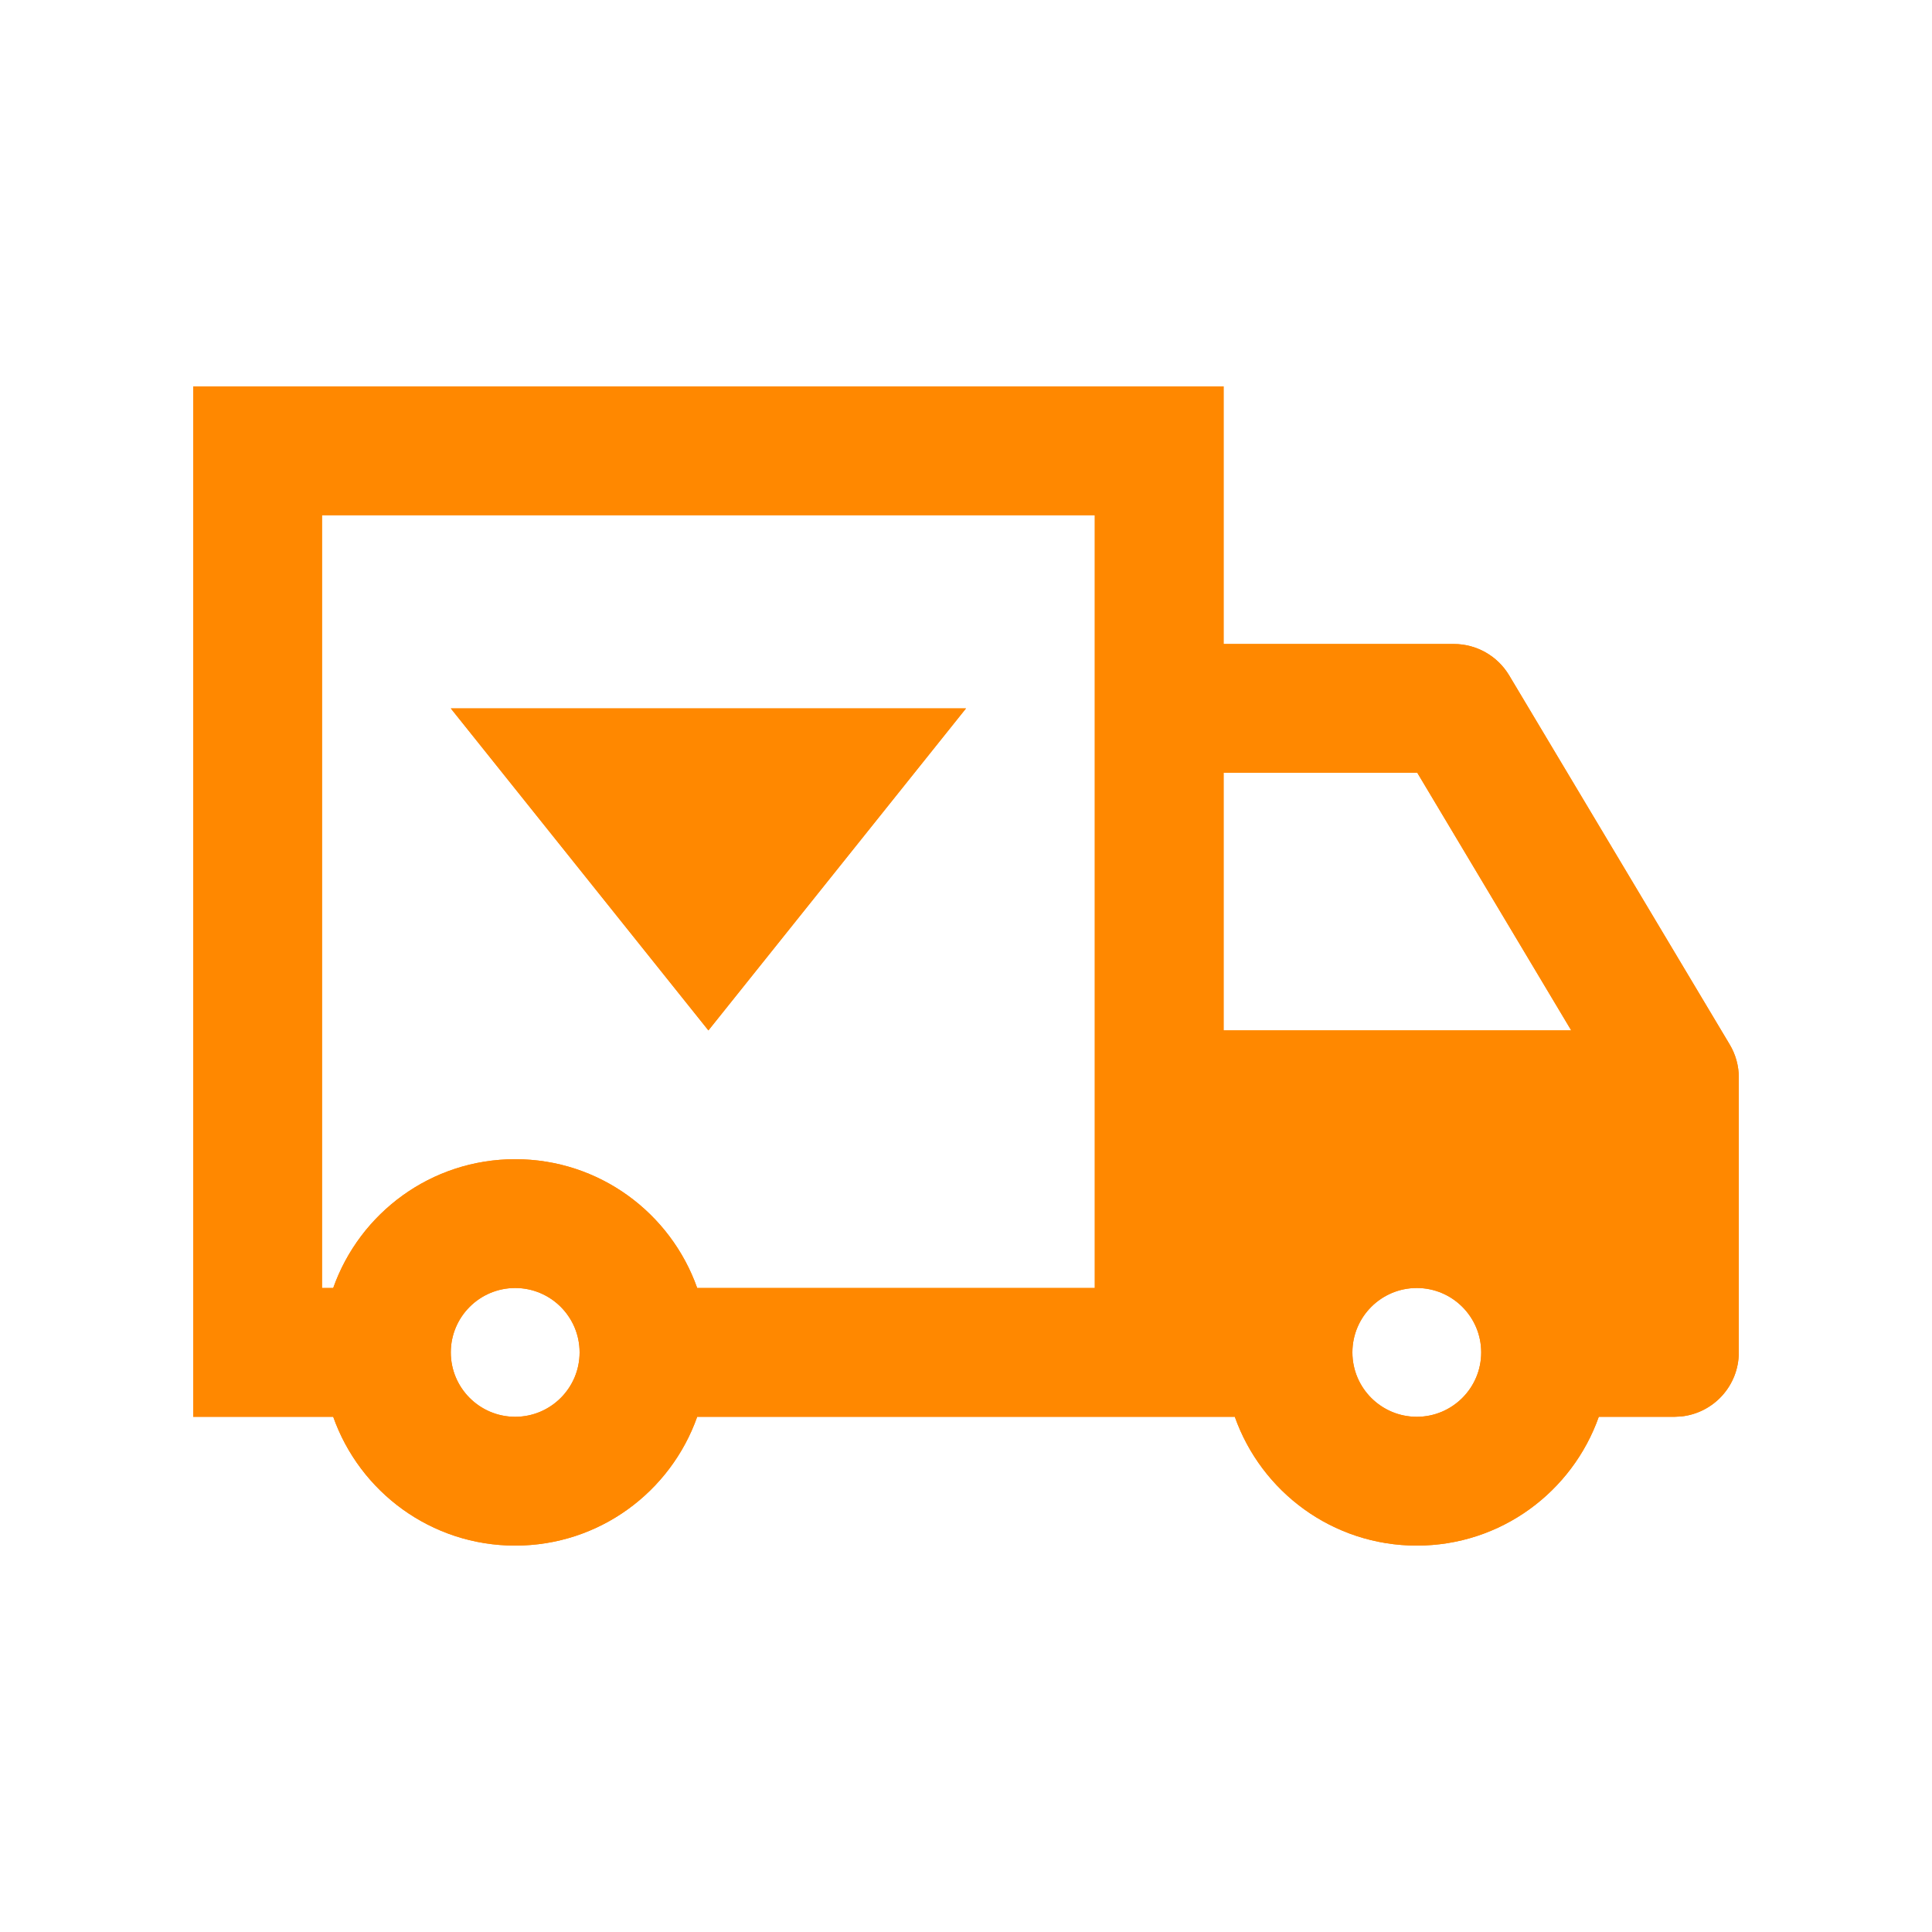 <svg width="30" height="30" viewBox="0 0 30 30" fill="none" xmlns="http://www.w3.org/2000/svg">
<path d="M19 10H22.575C22.927 10 23.253 10.185 23.434 10.487L26.858 16.218C26.951 16.373 27 16.55 27 16.73V21C27 21.518 26.607 21.944 26.102 21.995L26 22H24.826C24.414 23.165 23.306 24 22 24C20.694 24 19.586 23.165 19.174 22H10.826C10.414 23.165 9.306 24 8 24C6.694 24 5.586 23.165 5.174 22H3V6H19V10ZM8 20C7.448 20 7 20.448 7 21C7 21.552 7.448 22 8 22C8.552 22 9 21.552 9 21C9 20.448 8.552 20 8 20ZM22 20C21.448 20 21 20.448 21 21C21 21.552 21.448 22 22 22C22.552 22 23 21.552 23 21C23 20.448 22.552 20 22 20ZM5 20H5.174C5.586 18.835 6.694 18 8 18C9.306 18 10.414 18.835 10.826 20H17V8H5V20ZM11 16L7 11H15L11 16ZM19 16H24.398L22.008 12H19V16Z" fill="#FF8800"/>
<path d="M11 16L7 11H15L11 16Z" fill="#FF8800"/>
<path fill-rule="evenodd" clip-rule="evenodd" d="M19 10H22.575C22.927 10 23.253 10.185 23.434 10.487L26.858 16.218C26.951 16.373 27 16.55 27 16.73V21C27 21.518 26.607 21.944 26.102 21.995L26 22H24.826C24.414 23.165 23.306 24 22 24C20.694 24 19.586 23.165 19.174 22H10.826C10.414 23.165 9.306 24 8 24C6.694 24 5.586 23.165 5.174 22H3V6H19V10ZM8 20C7.448 20 7 20.448 7 21C7 21.552 7.448 22 8 22C8.552 22 9 21.552 9 21C9 20.448 8.552 20 8 20ZM22 20C21.448 20 21 20.448 21 21C21 21.552 21.448 22 22 22C22.552 22 23 21.552 23 21C23 20.448 22.552 20 22 20ZM5 20H5.174C5.586 18.835 6.694 18 8 18C9.306 18 10.414 18.835 10.826 20H17V8H5V20ZM19 16H24.398L22.008 12H19V16Z" fill="#FF8800"/>
</svg>
